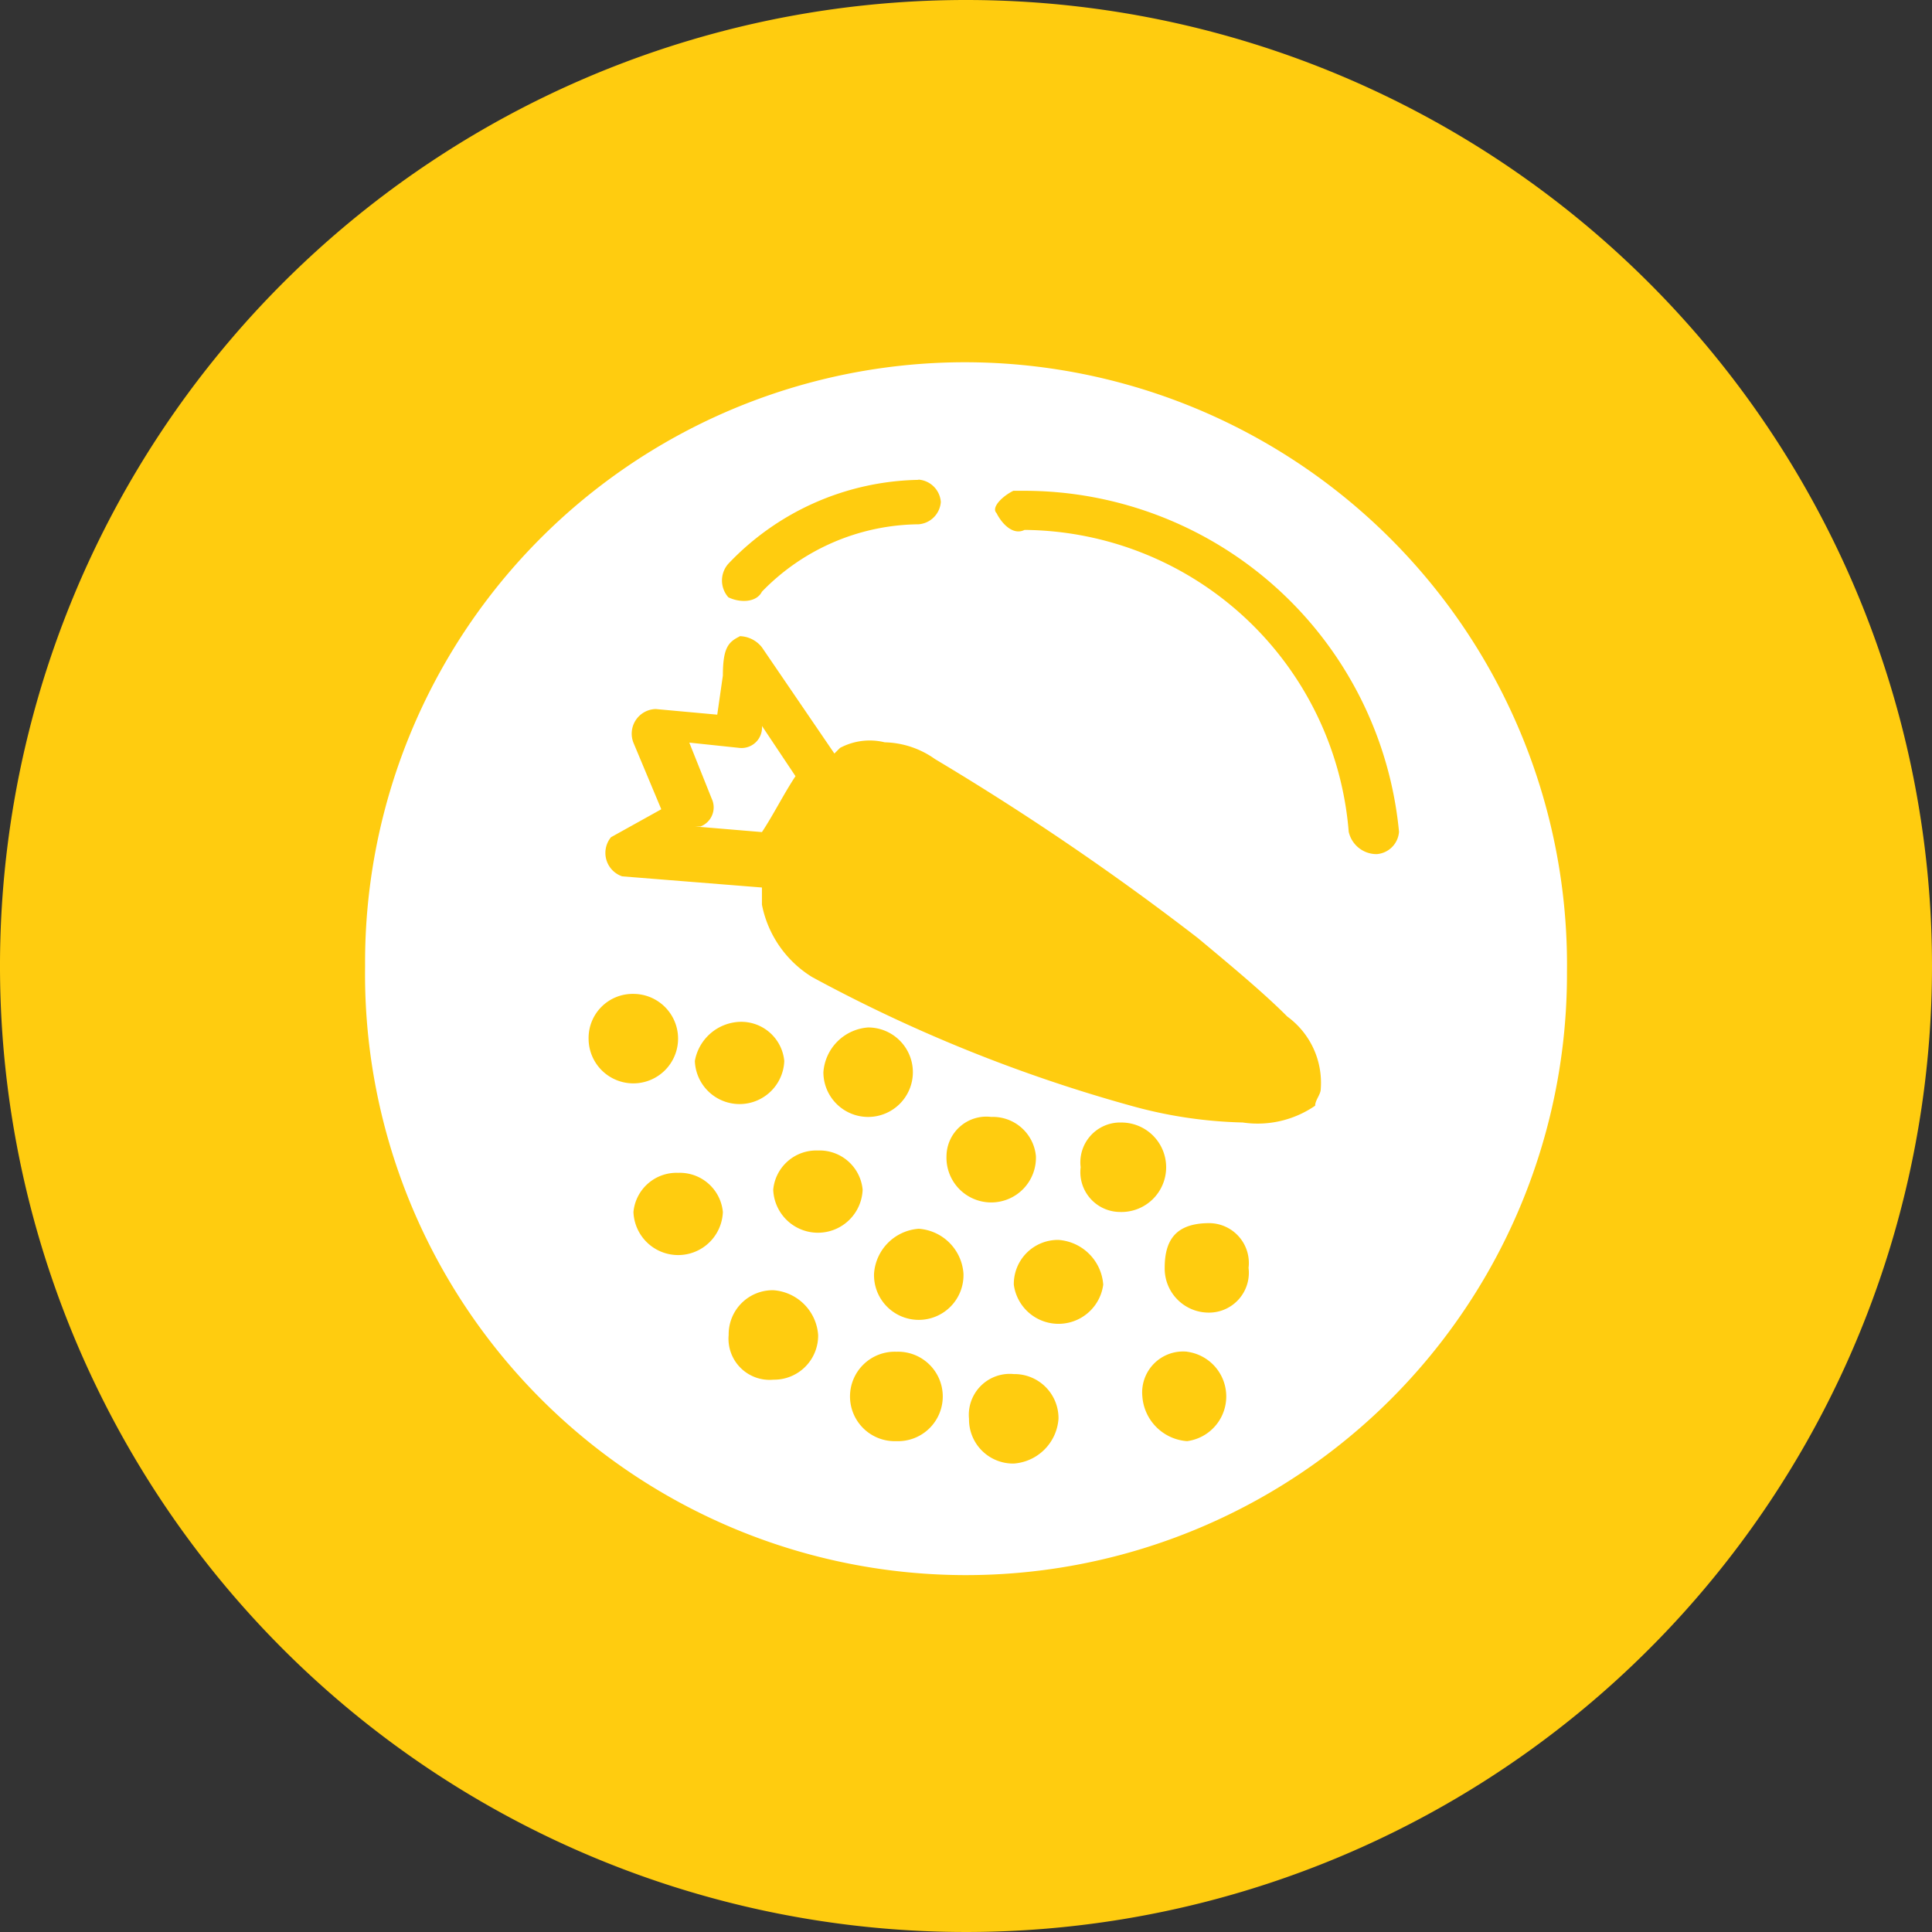 <svg xmlns="http://www.w3.org/2000/svg" width="32" height="32" viewBox="0 0 32 32"><rect x="0" y="0" width="32" height="32" fill="#333333" stroke="none"/><g transform="translate(-9.9 9.9)"><path d="M41.9,6.1a16,16,0,1,1-16-16,16,16,0,0,1,16,16h0Z" fill="#ffcc0f"/><path d="M25.854-3.9a9.939,9.939,0,0,0-9.907,10,9.954,9.954,0,1,0,19.907.093,9.979,9.979,0,0,0-10-10.093Zm-.741,1.944a.4.4,0,0,1,.37.37.4.4,0,0,1-.37.37A3.656,3.656,0,0,0,22.52-.1c-.093.185-.37.185-.556.093a.418.418,0,0,1,0-.556,4.446,4.446,0,0,1,3.148-1.389h0Zm1.574.185h.185a6.238,6.238,0,0,1,6.2,5.648.4.4,0,0,1-.37.37.473.473,0,0,1-.463-.37,5.436,5.436,0,0,0-5.37-5c-.185.093-.37-.093-.463-.278-.093-.093.093-.278.278-.37h0ZM22.15.637h0a.481.481,0,0,1,.37.185l1.2,1.759.093-.093a1.045,1.045,0,0,1,.741-.093,1.493,1.493,0,0,1,.833.278,44.282,44.282,0,0,1,4.352,2.963c.556.463,1.111.926,1.481,1.3a1.358,1.358,0,0,1,.556,1.2c0,.093-.093.185-.093.278a1.68,1.68,0,0,1-1.2.278,7.485,7.485,0,0,1-1.852-.278,25.12,25.12,0,0,1-5.278-2.13,1.818,1.818,0,0,1-.833-1.2V4.8l-2.315-.185a.41.41,0,0,1-.185-.648l.833-.463L20.391,2.4a.408.408,0,0,1,.37-.556l1.019.093.093-.648c0-.463.093-.556.278-.648h0Zm.37,1.481h0a.339.339,0,0,1-.37.37L21.317,2.4l.37.926a.338.338,0,0,1-.185.463h-.093l1.111.093c.185-.278.37-.648.556-.926l-.556-.833h0Zm-2.13,4.444a.741.741,0,1,1-.741.741.73.73,0,0,1,.741-.741Zm1.759.463a.716.716,0,0,1,.741.648.741.741,0,0,1-1.481,0,.786.786,0,0,1,.741-.648h0Zm2.13.093a.741.741,0,1,1-.741.741.8.8,0,0,1,.741-.741ZM26.317,8.6a.716.716,0,0,1,.741.648.741.741,0,1,1-1.481,0,.66.66,0,0,1,.741-.648Zm2.13.093a.741.741,0,1,1,0,1.481.66.66,0,0,1-.648-.741.66.66,0,0,1,.648-.741Zm-5,.463a.716.716,0,0,1,.741.648.741.741,0,0,1-1.481,0,.716.716,0,0,1,.741-.648Zm-2.315.37a.716.716,0,0,1,.741.648.741.741,0,0,1-1.481,0,.716.716,0,0,1,.741-.648Zm8.8.833a.66.66,0,0,1,.648.741.66.66,0,0,1-.648.741.73.73,0,0,1-.741-.741c0-.463.185-.741.741-.741Zm-4.815.093a.8.8,0,0,1,.741.741.741.741,0,1,1-1.481,0,.8.8,0,0,1,.741-.741Zm2.315.185a.8.8,0,0,1,.741.741.747.747,0,0,1-1.481,0,.73.73,0,0,1,.741-.741Zm-4.722.833a.8.8,0,0,1,.741.741.73.73,0,0,1-.741.741.681.681,0,0,1-.741-.741.73.73,0,0,1,.741-.741Zm6.852,1.019a.747.747,0,0,1,0,1.481.8.8,0,0,1-.741-.741.678.678,0,0,1,.741-.741Zm-4.815,0a.741.741,0,1,1,0,1.481.741.741,0,1,1,0-1.481Zm1.944.37a.73.73,0,0,1,.741.741.8.8,0,0,1-.741.741.73.73,0,0,1-.741-.741.678.678,0,0,1,.741-.741Z" fill="#fff"/></g></svg>